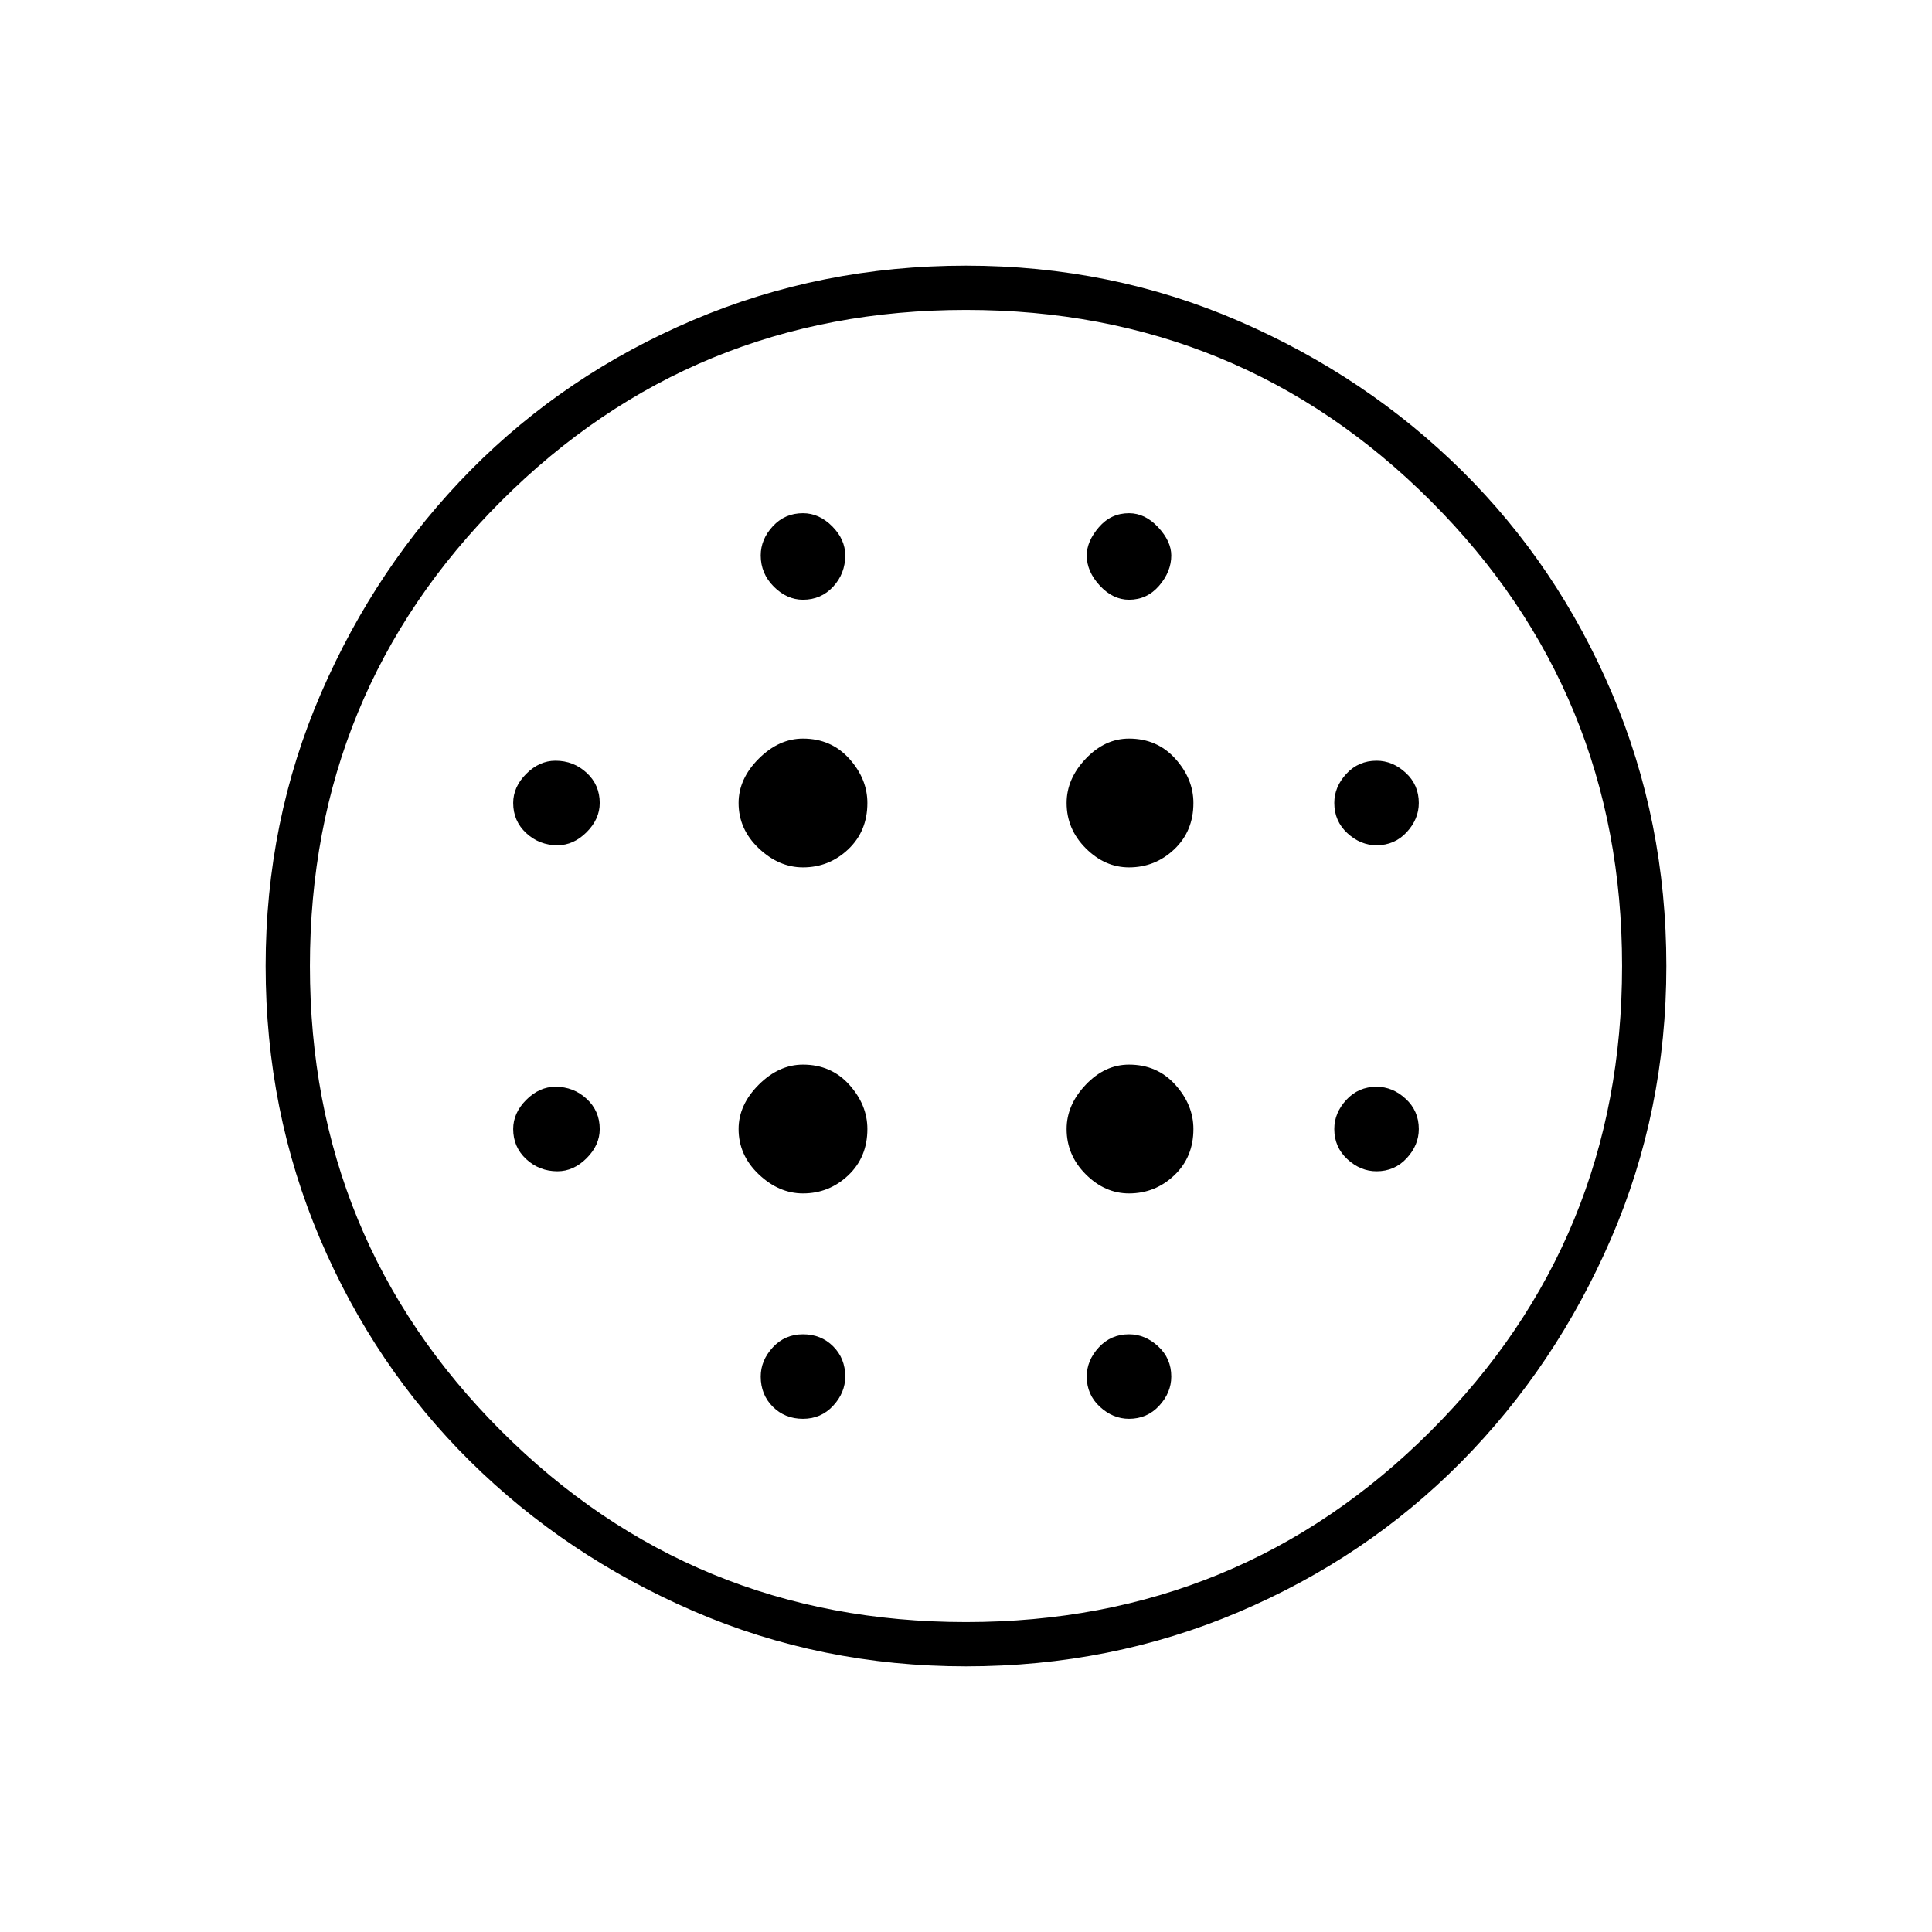 <svg xmlns="http://www.w3.org/2000/svg" height="48" width="48"><path d="M19.95 21.55Q20.6 21.55 21.075 21.1Q21.55 20.65 21.55 19.95Q21.55 19.35 21.1 18.85Q20.65 18.35 19.95 18.35Q19.35 18.35 18.85 18.85Q18.35 19.35 18.35 19.95Q18.35 20.6 18.85 21.075Q19.35 21.55 19.95 21.55ZM19.95 29.65Q20.6 29.65 21.075 29.2Q21.55 28.75 21.55 28.05Q21.55 27.45 21.1 26.95Q20.65 26.45 19.95 26.45Q19.35 26.45 18.85 26.95Q18.35 27.45 18.35 28.05Q18.35 28.7 18.85 29.175Q19.35 29.65 19.95 29.65ZM13.85 21Q14.25 21 14.575 20.675Q14.9 20.35 14.9 19.95Q14.9 19.5 14.575 19.2Q14.25 18.9 13.8 18.9Q13.4 18.9 13.075 19.225Q12.75 19.55 12.75 19.95Q12.75 20.4 13.075 20.7Q13.4 21 13.85 21ZM19.95 35.25Q20.4 35.25 20.7 34.925Q21 34.6 21 34.2Q21 33.75 20.7 33.45Q20.4 33.15 19.95 33.15Q19.5 33.15 19.2 33.475Q18.9 33.8 18.9 34.2Q18.9 34.65 19.2 34.95Q19.5 35.25 19.95 35.25ZM13.85 29.1Q14.25 29.1 14.575 28.775Q14.9 28.45 14.9 28.05Q14.9 27.6 14.575 27.3Q14.25 27 13.8 27Q13.4 27 13.075 27.325Q12.75 27.65 12.75 28.05Q12.75 28.5 13.075 28.8Q13.4 29.1 13.85 29.1ZM19.95 14.9Q20.4 14.9 20.7 14.575Q21 14.25 21 13.8Q21 13.4 20.675 13.075Q20.35 12.75 19.95 12.75Q19.5 12.75 19.2 13.075Q18.9 13.4 18.9 13.8Q18.9 14.25 19.225 14.575Q19.55 14.9 19.95 14.9ZM28.05 21.55Q28.7 21.55 29.175 21.1Q29.65 20.65 29.65 19.95Q29.65 19.35 29.2 18.85Q28.75 18.35 28.05 18.35Q27.45 18.35 26.975 18.85Q26.5 19.35 26.5 19.95Q26.5 20.6 26.975 21.075Q27.45 21.55 28.05 21.55ZM28.05 14.9Q28.5 14.9 28.8 14.55Q29.1 14.2 29.1 13.8Q29.1 13.45 28.775 13.1Q28.45 12.75 28.05 12.75Q27.6 12.75 27.3 13.1Q27 13.45 27 13.8Q27 14.2 27.325 14.55Q27.65 14.9 28.05 14.9ZM34.2 29.1Q34.65 29.1 34.95 28.775Q35.25 28.45 35.25 28.05Q35.25 27.6 34.925 27.3Q34.6 27 34.2 27Q33.75 27 33.45 27.325Q33.15 27.65 33.15 28.05Q33.15 28.5 33.475 28.8Q33.8 29.1 34.2 29.1ZM34.2 21Q34.65 21 34.95 20.675Q35.25 20.35 35.25 19.95Q35.25 19.5 34.925 19.2Q34.6 18.9 34.2 18.9Q33.75 18.9 33.45 19.225Q33.15 19.55 33.15 19.95Q33.15 20.4 33.475 20.7Q33.8 21 34.2 21ZM24 41.4Q20.4 41.4 17.225 40.025Q14.05 38.65 11.675 36.3Q9.3 33.95 7.95 30.775Q6.6 27.6 6.6 24Q6.6 20.4 7.975 17.225Q9.35 14.05 11.7 11.675Q14.05 9.3 17.225 7.95Q20.4 6.6 24 6.6Q27.6 6.6 30.775 7.975Q33.95 9.35 36.325 11.7Q38.7 14.05 40.05 17.225Q41.4 20.4 41.4 24Q41.4 27.6 40.025 30.775Q38.65 33.95 36.3 36.325Q33.95 38.7 30.775 40.05Q27.6 41.4 24 41.4ZM24 40.3Q30.8 40.3 35.55 35.55Q40.3 30.8 40.3 24Q40.3 17.2 35.55 12.45Q30.8 7.7 24 7.7Q17.2 7.7 12.45 12.45Q7.7 17.2 7.7 24Q7.7 30.8 12.45 35.55Q17.2 40.3 24 40.3ZM28.05 35.25Q28.5 35.25 28.8 34.925Q29.1 34.6 29.1 34.2Q29.1 33.75 28.775 33.45Q28.45 33.15 28.05 33.15Q27.6 33.15 27.3 33.475Q27 33.8 27 34.2Q27 34.65 27.325 34.95Q27.65 35.25 28.05 35.25ZM28.05 29.65Q28.7 29.65 29.175 29.2Q29.65 28.75 29.65 28.05Q29.65 27.45 29.2 26.95Q28.75 26.45 28.05 26.45Q27.45 26.45 26.975 26.95Q26.5 27.45 26.5 28.05Q26.5 28.7 26.975 29.175Q27.45 29.65 28.05 29.65ZM24 24Q24 24 24 24Q24 24 24 24Q24 24 24 24Q24 24 24 24Q24 24 24 24Q24 24 24 24Q24 24 24 24Q24 24 24 24Z"/></svg>
